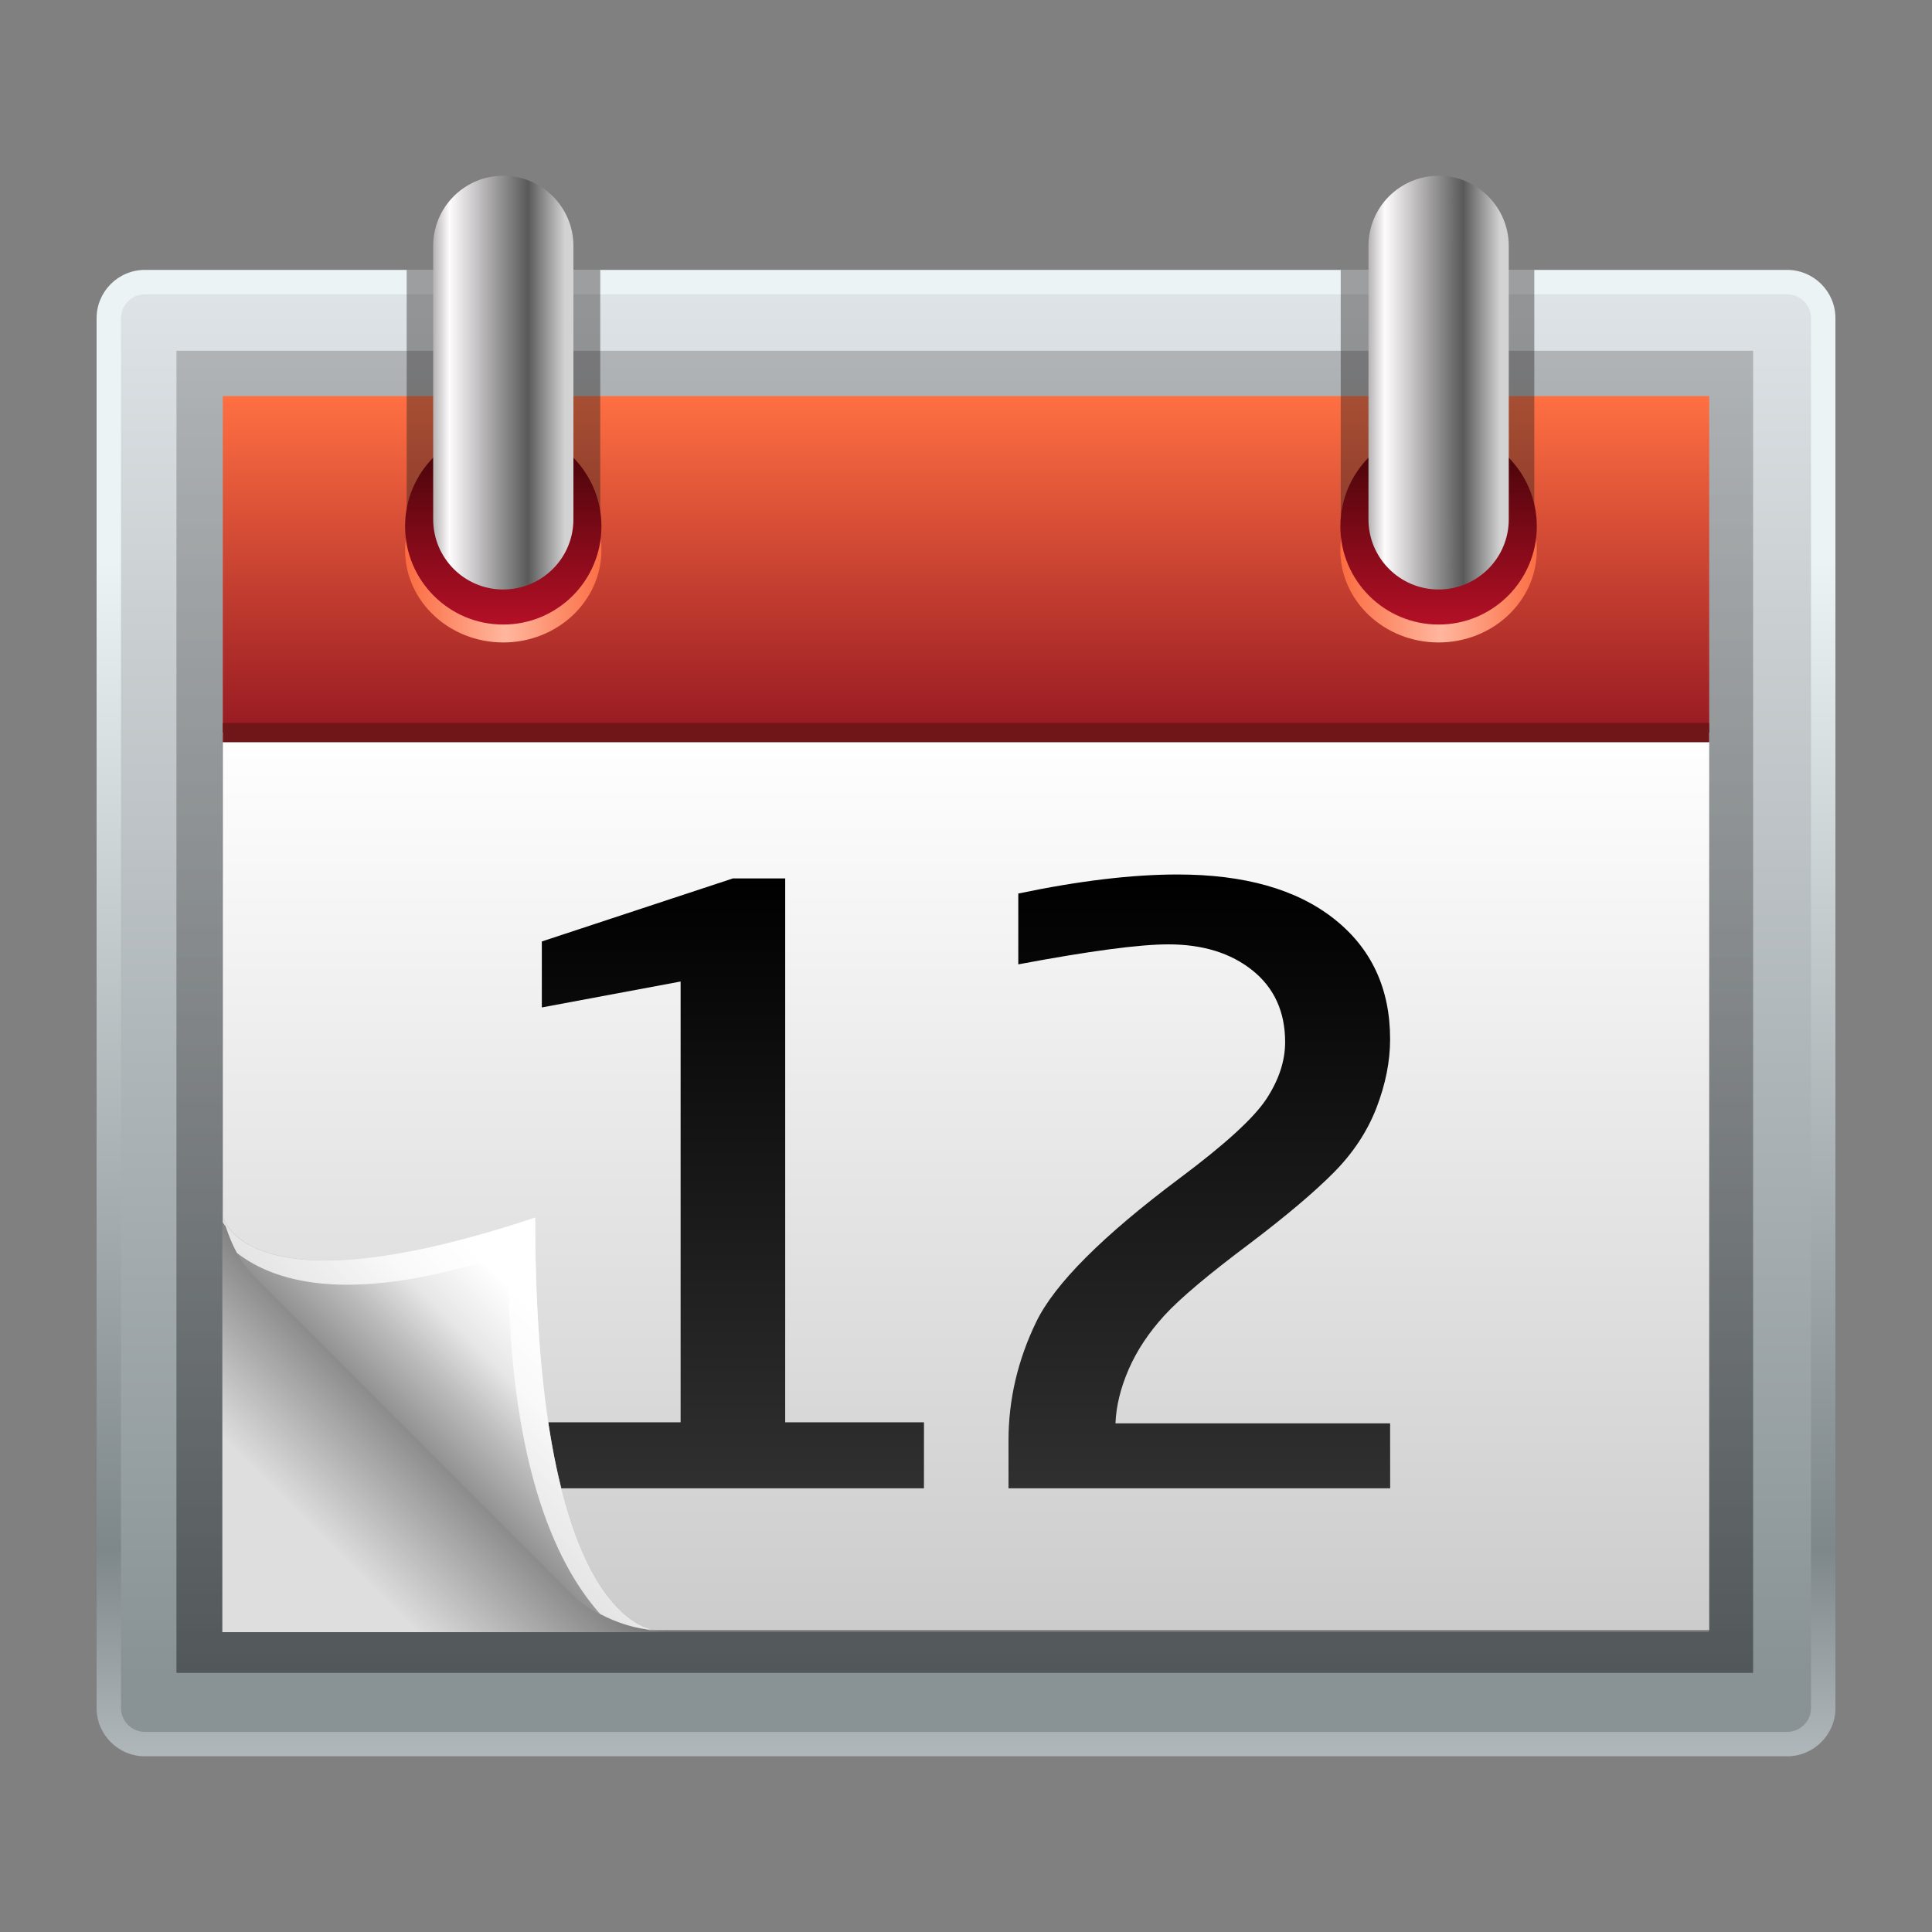 <?xml version="1.0" encoding="UTF-8"?>
<!DOCTYPE svg PUBLIC "-//W3C//DTD SVG 1.1 Tiny//EN" "http://www.w3.org/Graphics/SVG/1.1/DTD/svg11-tiny.dtd">
<svg baseProfile="tiny" height="60" viewBox="0 0 60 60" width="60" xmlns="http://www.w3.org/2000/svg" xmlns:xlink="http://www.w3.org/1999/xlink">
<rect x="0" y="0" width="60" height="60" fill="#808080" stroke="none"/>
<g>
<rect fill="none" height="60" width="60" x="0"/>
<linearGradient gradientTransform="matrix(1 0 0 -1 -271.019 -232.481)" gradientUnits="userSpaceOnUse" id="SVGID_1_" x1="301.019" x2="301.019" y1="-240.615" y2="-287.071">
<stop offset="0" style="stop-color:#ECF3F5"/>
<stop offset="0.2" style="stop-color:#ECF3F5"/>
<stop offset="0.861" style="stop-color:#7E878A"/>
<stop offset="1" style="stop-color:#B0B8BB"/>
</linearGradient>
<path d="M55.501,8.382H4.5C3.673,8.382,3,9.054,3,9.883v43.162c0,0.826,0.673,1.498,1.5,1.498h51.001  c0.826,0,1.5-0.672,1.5-1.498V9.883C57.001,9.054,56.327,8.382,55.501,8.382L55.501,8.382z" fill="url(#SVGID_1_)"/>
<linearGradient gradientTransform="matrix(1 0 0 -1 -271.019 -232.481)" gradientUnits="userSpaceOnUse" id="SVGID_2_" x1="301.019" x2="301.019" y1="-241.621" y2="-285.993">
<stop offset="0" style="stop-color:#DDE3E6"/>
<stop offset="0.236" style="stop-color:#C9CED1"/>
<stop offset="0.964" style="stop-color:#899396"/>
<stop offset="1" style="stop-color:#899396"/>
</linearGradient>
<path d="M4.5,53.785c-0.409,0-0.742-0.334-0.742-0.74V9.883c0-0.411,0.333-0.743,0.742-0.743h51.001  c0.41,0,0.742,0.333,0.742,0.743v43.162c0,0.406-0.332,0.74-0.742,0.74H4.5z" fill="url(#SVGID_2_)"/>
<linearGradient gradientTransform="matrix(1 0 0 -1 -271.019 -232.481)" gradientUnits="userSpaceOnUse" id="SVGID_3_" x1="300.982" x2="300.982" y1="-243.625" y2="-284.226">
<stop offset="0" style="stop-color:#707173"/>
<stop offset="1" style="stop-color:#000000"/>
</linearGradient>
<rect fill="url(#SVGID_3_)" fill-opacity="0.4" height="41.061" stroke-opacity="0.4" width="48.965" x="5.48" y="10.892"/>
<linearGradient gradientTransform="matrix(1 0 0 -1 -271.019 -232.481)" gradientUnits="userSpaceOnUse" id="SVGID_4_" x1="291.541" x2="282.948" y1="-278.697" y2="-287.29">
<stop offset="0" style="stop-color:#737373"/>
<stop offset="0.248" style="stop-color:#737373"/>
<stop offset="0.703" style="stop-color:#DEDEDE"/>
<stop offset="1" style="stop-color:#DEDEDE"/>
</linearGradient>
<rect fill="url(#SVGID_4_)" height="27.873" width="46.164" x="6.905" y="22.815"/>
<linearGradient gradientTransform="matrix(1 0 0 -1 -271.019 -232.481)" gradientUnits="userSpaceOnUse" id="SVGID_5_" x1="301.019" x2="301.019" y1="-255.195" y2="-283.033">
<stop offset="0" style="stop-color:#FFFFFF"/>
<stop offset="1" style="stop-color:#CCCCCC"/>
</linearGradient>
<path d="M53.081,50.625c0,0-30.833,0-32.895,0c-1.003,0-6.479-6.617-6.479-6.617s-6.788-5.709-6.788-6.063  c0-0.688,0-15.191,0-15.191h46.162V50.625z" fill="url(#SVGID_5_)"/>
<linearGradient gradientTransform="matrix(1 0 0 -1 -271.019 -232.481)" gradientUnits="userSpaceOnUse" id="SVGID_6_" x1="293.781" x2="293.781" y1="-278.766" y2="-259.877">
<stop offset="0" style="stop-color:#303030"/>
<stop offset="1" style="stop-color:#000000"/>
</linearGradient>
<path d="M28.694,46.221H16.827v-2.05h4.31V30.482l-4.31,0.805v-2.049l5.934-1.958h1.624v16.891h4.31  L28.694,46.221L28.694,46.221z" fill="url(#SVGID_6_)"/>
<linearGradient gradientTransform="matrix(1 0 0 -1 -271.019 -232.481)" gradientUnits="userSpaceOnUse" id="SVGID_7_" x1="308.268" x2="308.268" y1="-278.766" y2="-259.876">
<stop offset="0" style="stop-color:#303030"/>
<stop offset="1" style="stop-color:#000000"/>
</linearGradient>
<path d="M43.173,46.221H31.32v-1.486c0-1.266,0.285-2.49,0.857-3.674c0.57-1.185,2.061-2.677,4.469-4.478  c1.396-1.043,2.289-1.858,2.681-2.451c0.389-0.592,0.584-1.182,0.584-1.769c0-0.94-0.339-1.684-1.011-2.224  c-0.674-0.541-1.545-0.811-2.616-0.811c-0.902,0-2.455,0.207-4.66,0.621V27.75c1.883-0.395,3.53-0.592,4.946-0.592  c2.074,0,3.693,0.458,4.857,1.375c1.162,0.916,1.744,2.162,1.744,3.74c0,0.688-0.141,1.397-0.424,2.133  c-0.283,0.732-0.727,1.404-1.328,2.01c-0.602,0.607-1.471,1.342-2.604,2.201c-1.285,0.961-2.17,1.707-2.656,2.238  c-0.484,0.531-0.854,1.088-1.107,1.67c-0.252,0.582-0.389,1.141-0.41,1.678h8.529L43.173,46.221L43.173,46.221z" fill="url(#SVGID_7_)"/>
<linearGradient gradientTransform="matrix(1 0 0 -1 -271.019 -232.481)" gradientUnits="userSpaceOnUse" id="SVGID_8_" x1="301.019" x2="301.019" y1="-244.72" y2="-255.034">
<stop offset="0" style="stop-color:#FF7042"/>
<stop offset="1" style="stop-color:#991B23"/>
</linearGradient>
<rect fill="url(#SVGID_8_)" height="10.453" width="46.162" x="6.919" y="12.301"/>
<rect fill="#231F20" fill-opacity="0.4" height="7.614" stroke-opacity="0.4" width="6.012" x="41.637" y="8.382"/>
<rect fill="#231F20" fill-opacity="0.4" height="7.614" stroke-opacity="0.4" width="6.012" x="12.63" y="8.382"/>
<linearGradient gradientTransform="matrix(1 0 0 -1 -271.019 -232.481)" gradientUnits="userSpaceOnUse" id="SVGID_9_" x1="312.695" x2="318.854" y1="-249.562" y2="-249.562">
<stop offset="0" style="stop-color:#FB6C41"/>
<stop offset="0.497" style="stop-color:#FFB69E"/>
<stop offset="1" style="stop-color:#FB6C41"/>
</linearGradient>
<ellipse cx="44.676" cy="17.082" fill="url(#SVGID_9_)" rx="3.051" ry="2.87"/>
<linearGradient gradientTransform="matrix(1 0 0 -1 -271.019 -232.481)" gradientUnits="userSpaceOnUse" id="SVGID_10_" x1="283.648" x2="289.807" y1="-249.562" y2="-249.562">
<stop offset="0" style="stop-color:#FB6C41"/>
<stop offset="0.497" style="stop-color:#FFB69E"/>
<stop offset="1" style="stop-color:#FB6C41"/>
</linearGradient>
<ellipse cx="15.629" cy="17.082" fill="url(#SVGID_10_)" rx="3.049" ry="2.87"/>
<linearGradient gradientTransform="matrix(1 0 0 -1 -271.019 -232.481)" gradientUnits="userSpaceOnUse" id="SVGID_11_" x1="315.695" x2="315.695" y1="-246.537" y2="-251.669">
<stop offset="0" style="stop-color:#4A050A"/>
<stop offset="1" style="stop-color:#B00F25"/>
</linearGradient>
<path d="M47.727,16.346c0,1.686-1.367,3.05-3.049,3.05c-1.685,0-3.052-1.364-3.052-3.05  c0-1.681,1.367-3.048,3.052-3.048C46.357,13.297,47.727,14.665,47.727,16.346z" fill="url(#SVGID_11_)"/>
<linearGradient gradientTransform="matrix(1 0 0 -1 -271.019 -232.481)" gradientUnits="userSpaceOnUse" id="SVGID_12_" x1="313.53" x2="317.851" y1="-244.363" y2="-244.363">
<stop offset="0" style="stop-color:#B6B4B5"/>
<stop offset="0.115" style="stop-color:#FFFCFE"/>
<stop offset="0.679" style="stop-color:#595959"/>
<stop offset="0.946" style="stop-color:#D4D3D3"/>
<stop offset="1" style="stop-color:#D4D3D3"/>
</linearGradient>
<path d="M44.678,5.458c-1.201,0-2.179,0.977-2.179,2.178v8.494c0,1.202,0.978,2.177,2.179,2.177  c1.198,0,2.178-0.975,2.178-2.177V7.636C46.854,6.435,45.876,5.458,44.678,5.458z" fill="url(#SVGID_12_)"/>
<linearGradient gradientTransform="matrix(1 0 0 -1 -271.019 -232.481)" gradientUnits="userSpaceOnUse" id="SVGID_13_" x1="286.648" x2="286.648" y1="-246.537" y2="-251.669">
<stop offset="0" style="stop-color:#4A050A"/>
<stop offset="1" style="stop-color:#B00F25"/>
</linearGradient>
<path d="M18.678,16.346c0,1.686-1.366,3.05-3.05,3.05s-3.048-1.364-3.048-3.05  c0-1.681,1.365-3.048,3.048-3.048C17.312,13.297,18.678,14.665,18.678,16.346z" fill="url(#SVGID_13_)"/>
<linearGradient gradientTransform="matrix(1 0 0 -1 -271.019 -232.481)" gradientUnits="userSpaceOnUse" id="SVGID_14_" x1="284.484" x2="288.805" y1="-244.363" y2="-244.363">
<stop offset="0" style="stop-color:#B6B4B5"/>
<stop offset="0.115" style="stop-color:#FFFCFE"/>
<stop offset="0.679" style="stop-color:#595959"/>
<stop offset="0.946" style="stop-color:#D4D3D3"/>
<stop offset="1" style="stop-color:#D4D3D3"/>
</linearGradient>
<path d="M15.628,5.458c-1.202,0-2.175,0.977-2.175,2.178v8.494c0,1.202,0.973,2.177,2.175,2.177  s2.18-0.975,2.18-2.177V7.636C17.808,6.435,16.83,5.458,15.628,5.458z" fill="url(#SVGID_14_)"/>
<polygon fill="#701619" points="53.081,23.051 6.919,23.051 6.919,22.455 53.081,22.455 "/>
<linearGradient gradientTransform="matrix(1 0 0 1 -528.019 -588.481)" gradientUnits="userSpaceOnUse" id="SVGID_15_" x1="546.539" x2="540.952" y1="627.814" y2="633.401">
<stop offset="0" style="stop-color:#FFFFFF"/>
<stop offset="0.297" style="stop-color:#FFFFFF"/>
<stop offset="0.558" style="stop-color:#E6E6E6"/>
<stop offset="0.751" style="stop-color:#BCBCBC"/>
<stop offset="1" style="stop-color:#8E8E8E"/>
</linearGradient>
<path d="M8.216,39.958c-0.314-0.347-0.896-0.692-1.297-2.185c0,0,0.66,3.056,9.701,0.041  c0,12.81,3.768,12.81,3.768,12.81c-0.831,0-1.987-0.479-2.573-1.063L8.216,39.958z" fill="url(#SVGID_15_)"/>
<path d="M6.932,37.82c-0.004-0.016-0.009-0.029-0.013-0.045C6.919,37.775,6.923,37.792,6.932,37.82z" fill="#FFFFFF"/>
<path d="M15.776,38.941c0,6.371,1.427,9.572,2.861,11.182c0.529,0.277,1.13,0.467,1.644,0.49  c-0.609-0.115-3.662-1.266-3.662-12.797c-8.417,2.805-9.568,0.354-9.688,0.004c0.13,0.469,0.277,0.816,0.429,1.092  C8.604,39.878,11.029,40.523,15.776,38.941z" fill="#FFFFFF" fill-opacity="0.75"/>
</g>
</svg>
